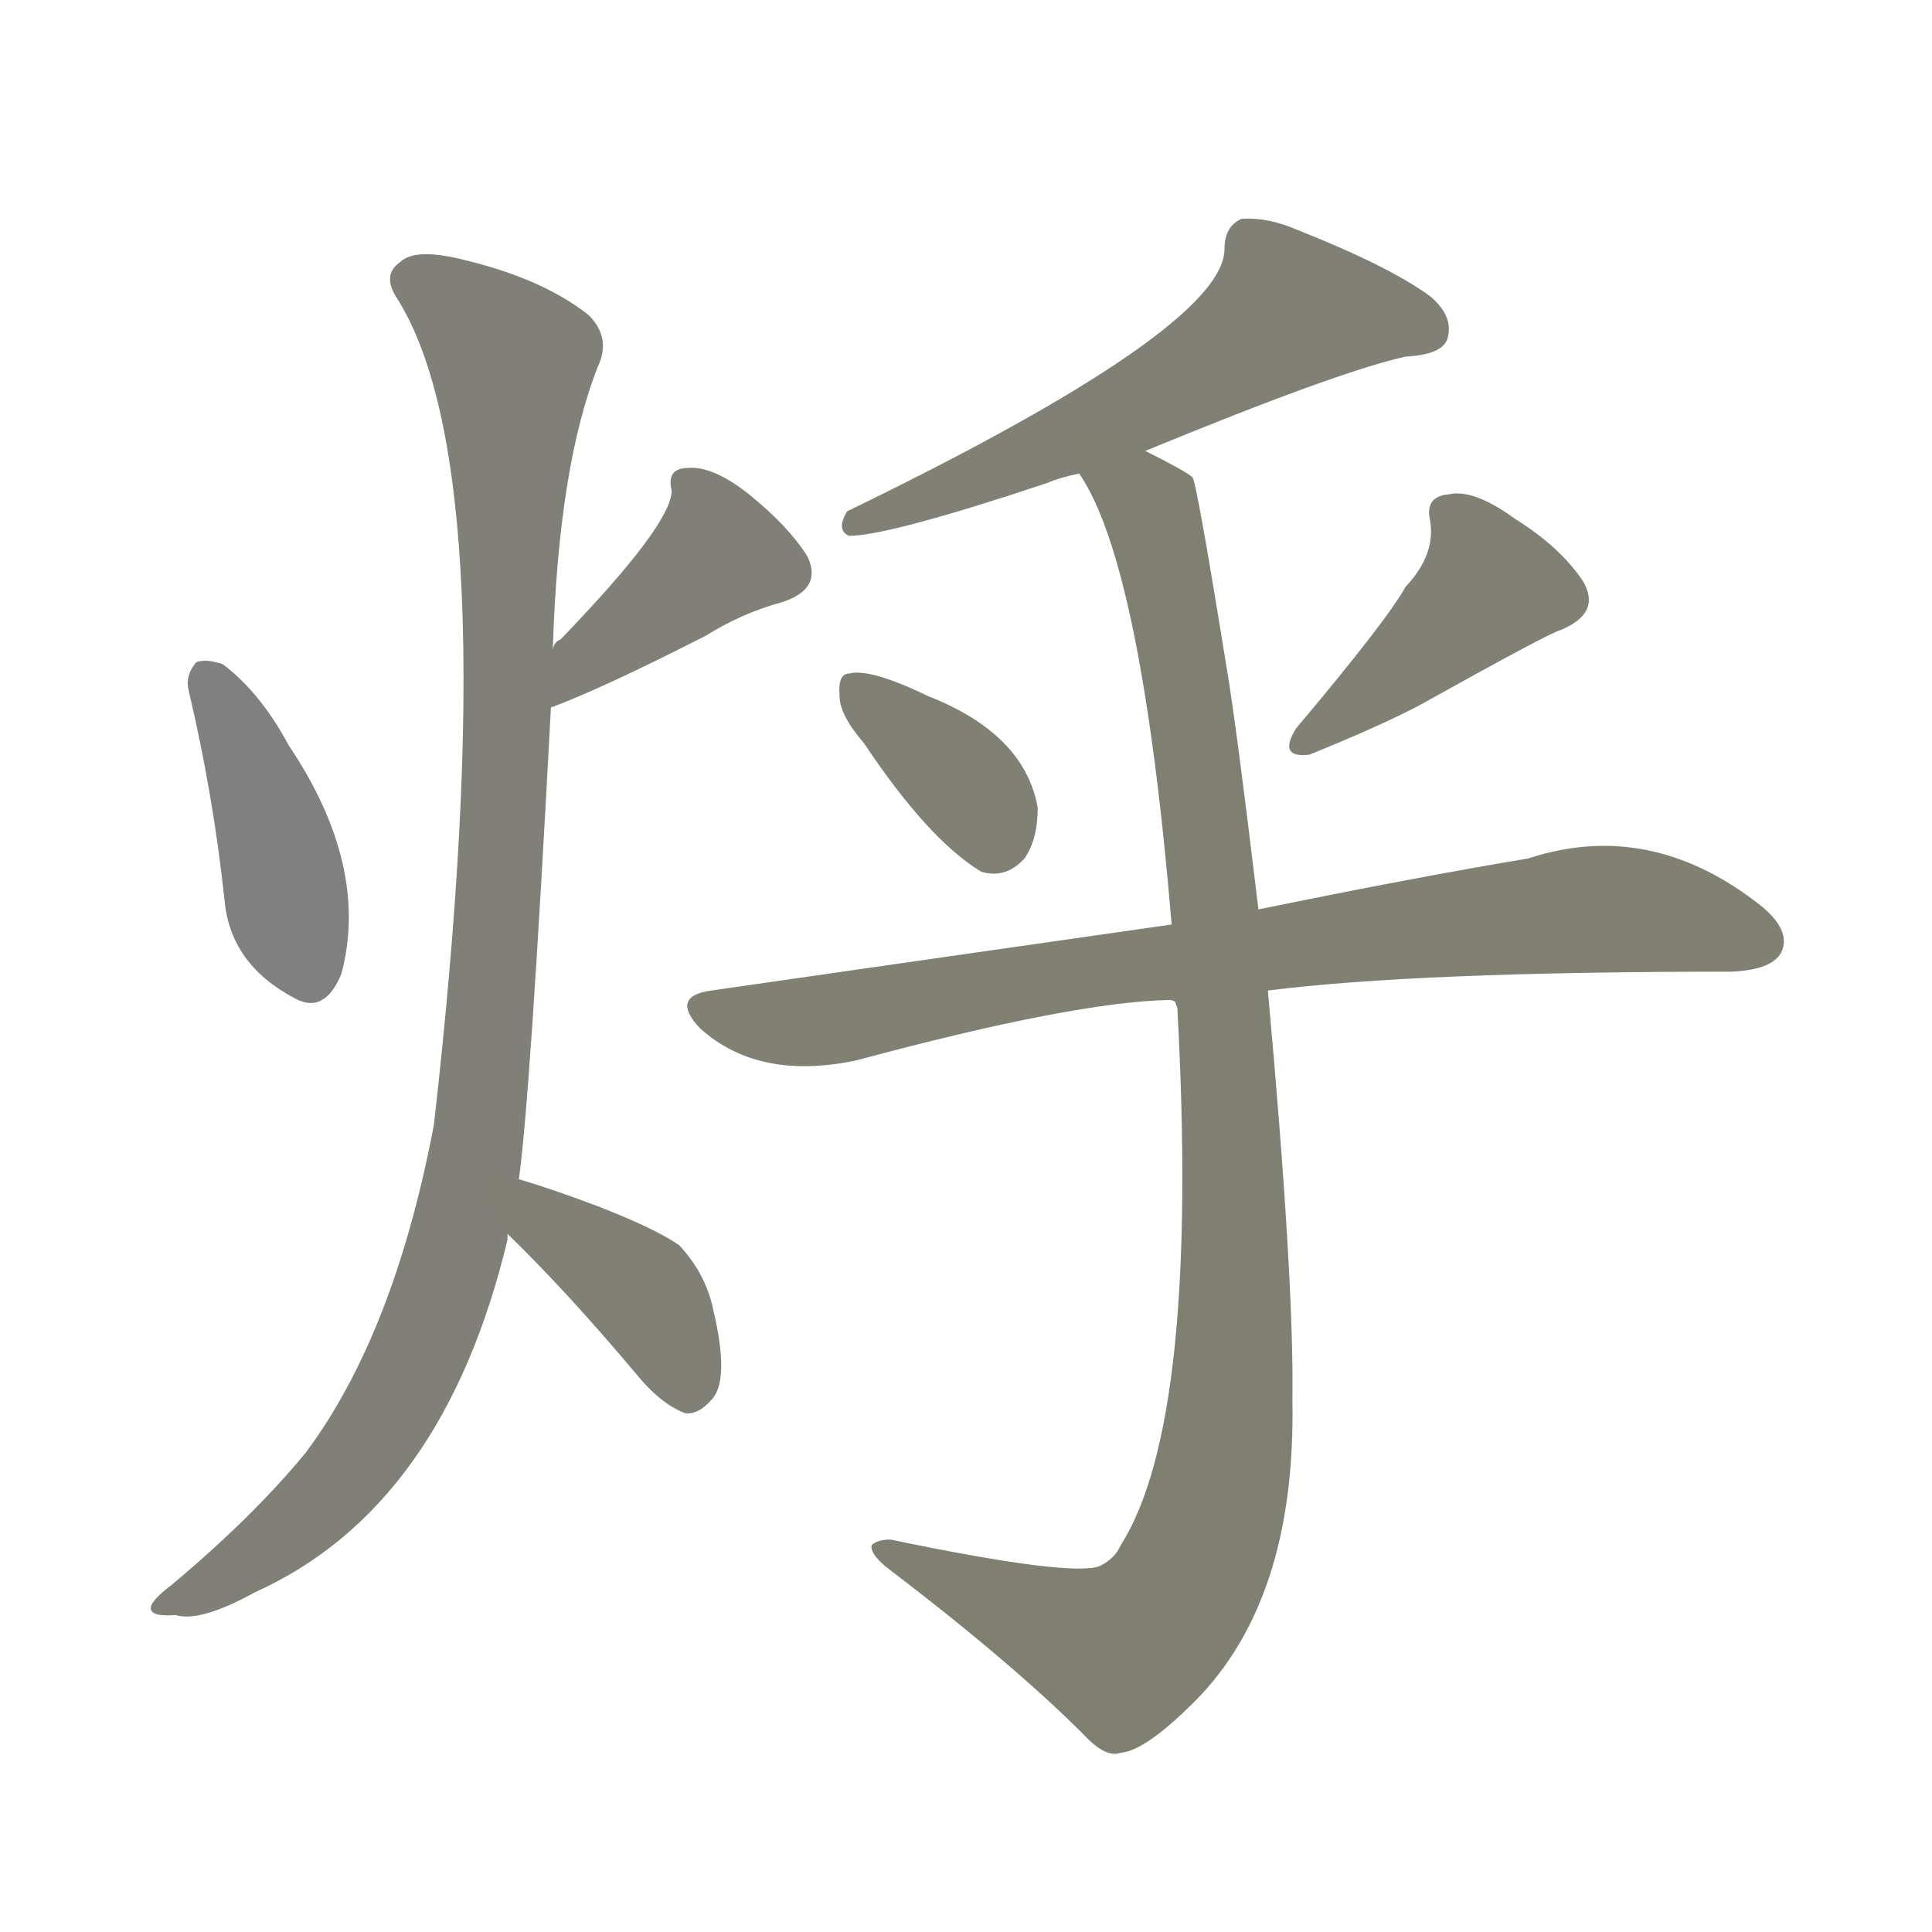 <svg version="1.1" viewBox="0 0 1024 1024" xmlns="http://www.w3.org/2000/svg">
  
  <g transform="scale(1, -1) translate(0, -900)">
    <style type="text/css">
        .stroke1 {fill: #808080;}
        .stroke2 {fill: #808079;}
        .stroke3 {fill: #808078;}
        .stroke4 {fill: #808077;}
        .stroke5 {fill: #808076;}
        .stroke6 {fill: #808075;}
        .stroke7 {fill: #808074;}
        .stroke8 {fill: #808073;}
        .stroke9 {fill: #808072;}
        .stroke10 {fill: #808071;}
        .stroke11 {fill: #808070;}
        .stroke12 {fill: #808069;}
        .stroke13 {fill: #808068;}
        .stroke14 {fill: #808067;}
        .stroke15 {fill: #808066;}
        .stroke16 {fill: #808065;}
        .stroke17 {fill: #808064;}
        .stroke18 {fill: #808063;}
        .stroke19 {fill: #808062;}
        .stroke20 {fill: #808061;}
        text {
            font-family: Helvetica;
            font-size: 50px;
            fill: #808060;
            paint-order: stroke;
            stroke: #000000;
            stroke-width: 4px;
            stroke-linecap: butt;
            stroke-linejoin: miter;
            font-weight: 800;
        }
    </style>

    <path d="M 100 534 Q 113 479 119 423 Q 122 389 156 371 Q 172 362 181 384 Q 196 441 153 505 Q 138 533 118 548 Q 109 551 104 549 Q 98 542 100 534 Z" class="stroke1"/>
    <path d="M 292 525 Q 319 535 374 563 Q 393 575 415 581 Q 436 588 428 605 Q 418 621 397 638 Q 378 653 365 652 Q 353 652 356 640 Q 356 622 297 561 Q 294 560 293 556 C 275 532 264 514 292 525 Z" class="stroke2"/>
    <path d="M 275 275 Q 281 317 292 525 L 293 556 Q 296 653 317 706 Q 324 721 312 733 Q 288 752 247 762 Q 220 769 212 761 Q 202 754 211 741 Q 269 647 230 304 Q 209 193 162 130 Q 134 96 91 60 Q 79 51 80 47 Q 81 43 93 44 Q 106 40 135 56 Q 235 101 269 243 Q 269 244 269 246 L 275 275 Z" class="stroke3"/>
    <path d="M 269 246 Q 300 216 337 172 Q 350 156 363 151 Q 370 150 377 158 Q 387 168 378 206 Q 374 225 360 240 Q 347 249 316 261 Q 292 270 275 275 C 246 284 248 267 269 246 Z" class="stroke4"/>
    <path d="M 607 661 Q 709 703 745 711 Q 764 712 767 720 Q 771 732 758 743 Q 736 759 688 778 Q 672 785 658 784 Q 649 780 649 768 Q 649 726 449 629 Q 443 619 450 616 Q 471 616 555 644 Q 562 647 572 649 L 607 661 Z" class="stroke5"/>
    <path d="M 458 506 Q 492 455 520 438 Q 533 434 543 445 Q 550 455 550 472 Q 543 511 492 531 Q 461 546 450 543 Q 444 543 445 531 Q 445 521 458 506 Z" class="stroke6"/>
    <path d="M 745 589 Q 735 571 687 514 Q 677 498 694 500 Q 731 515 752 526 Q 822 565 827 566 Q 849 575 839 592 Q 827 610 803 625 Q 781 641 768 638 Q 755 637 758 624 Q 761 606 745 589 Z" class="stroke7"/>
    <path d="M 672 375 Q 751 385 918 385 Q 939 386 944 395 Q 950 407 932 421 Q 874 466 810 445 Q 750 435 667 418 L 621 410 Q 509 394 377 375 Q 355 372 371 355 Q 402 327 454 338 Q 569 369 620 370 Q 621 370 623 369 L 672 375 Z" class="stroke8"/>
    <path d="M 623 369 Q 623 368 624 366 Q 636 147 594 81 Q 591 74 583 70 Q 568 64 472 84 Q 465 84 462 81 Q 461 77 469 70 Q 536 19 574 -19 Q 586 -32 594 -29 Q 607 -28 633 -2 Q 687 52 685 158 Q 686 221 672 375 L 667 418 Q 655 518 650 547 Q 634 646 632 647 Q 629 650 607 661 C 581 675 558 676 572 649 Q 605 601 621 410 L 623 369 Z" class="stroke9"/>
    
    
    
    
    
    
    
    
    </g>
</svg>